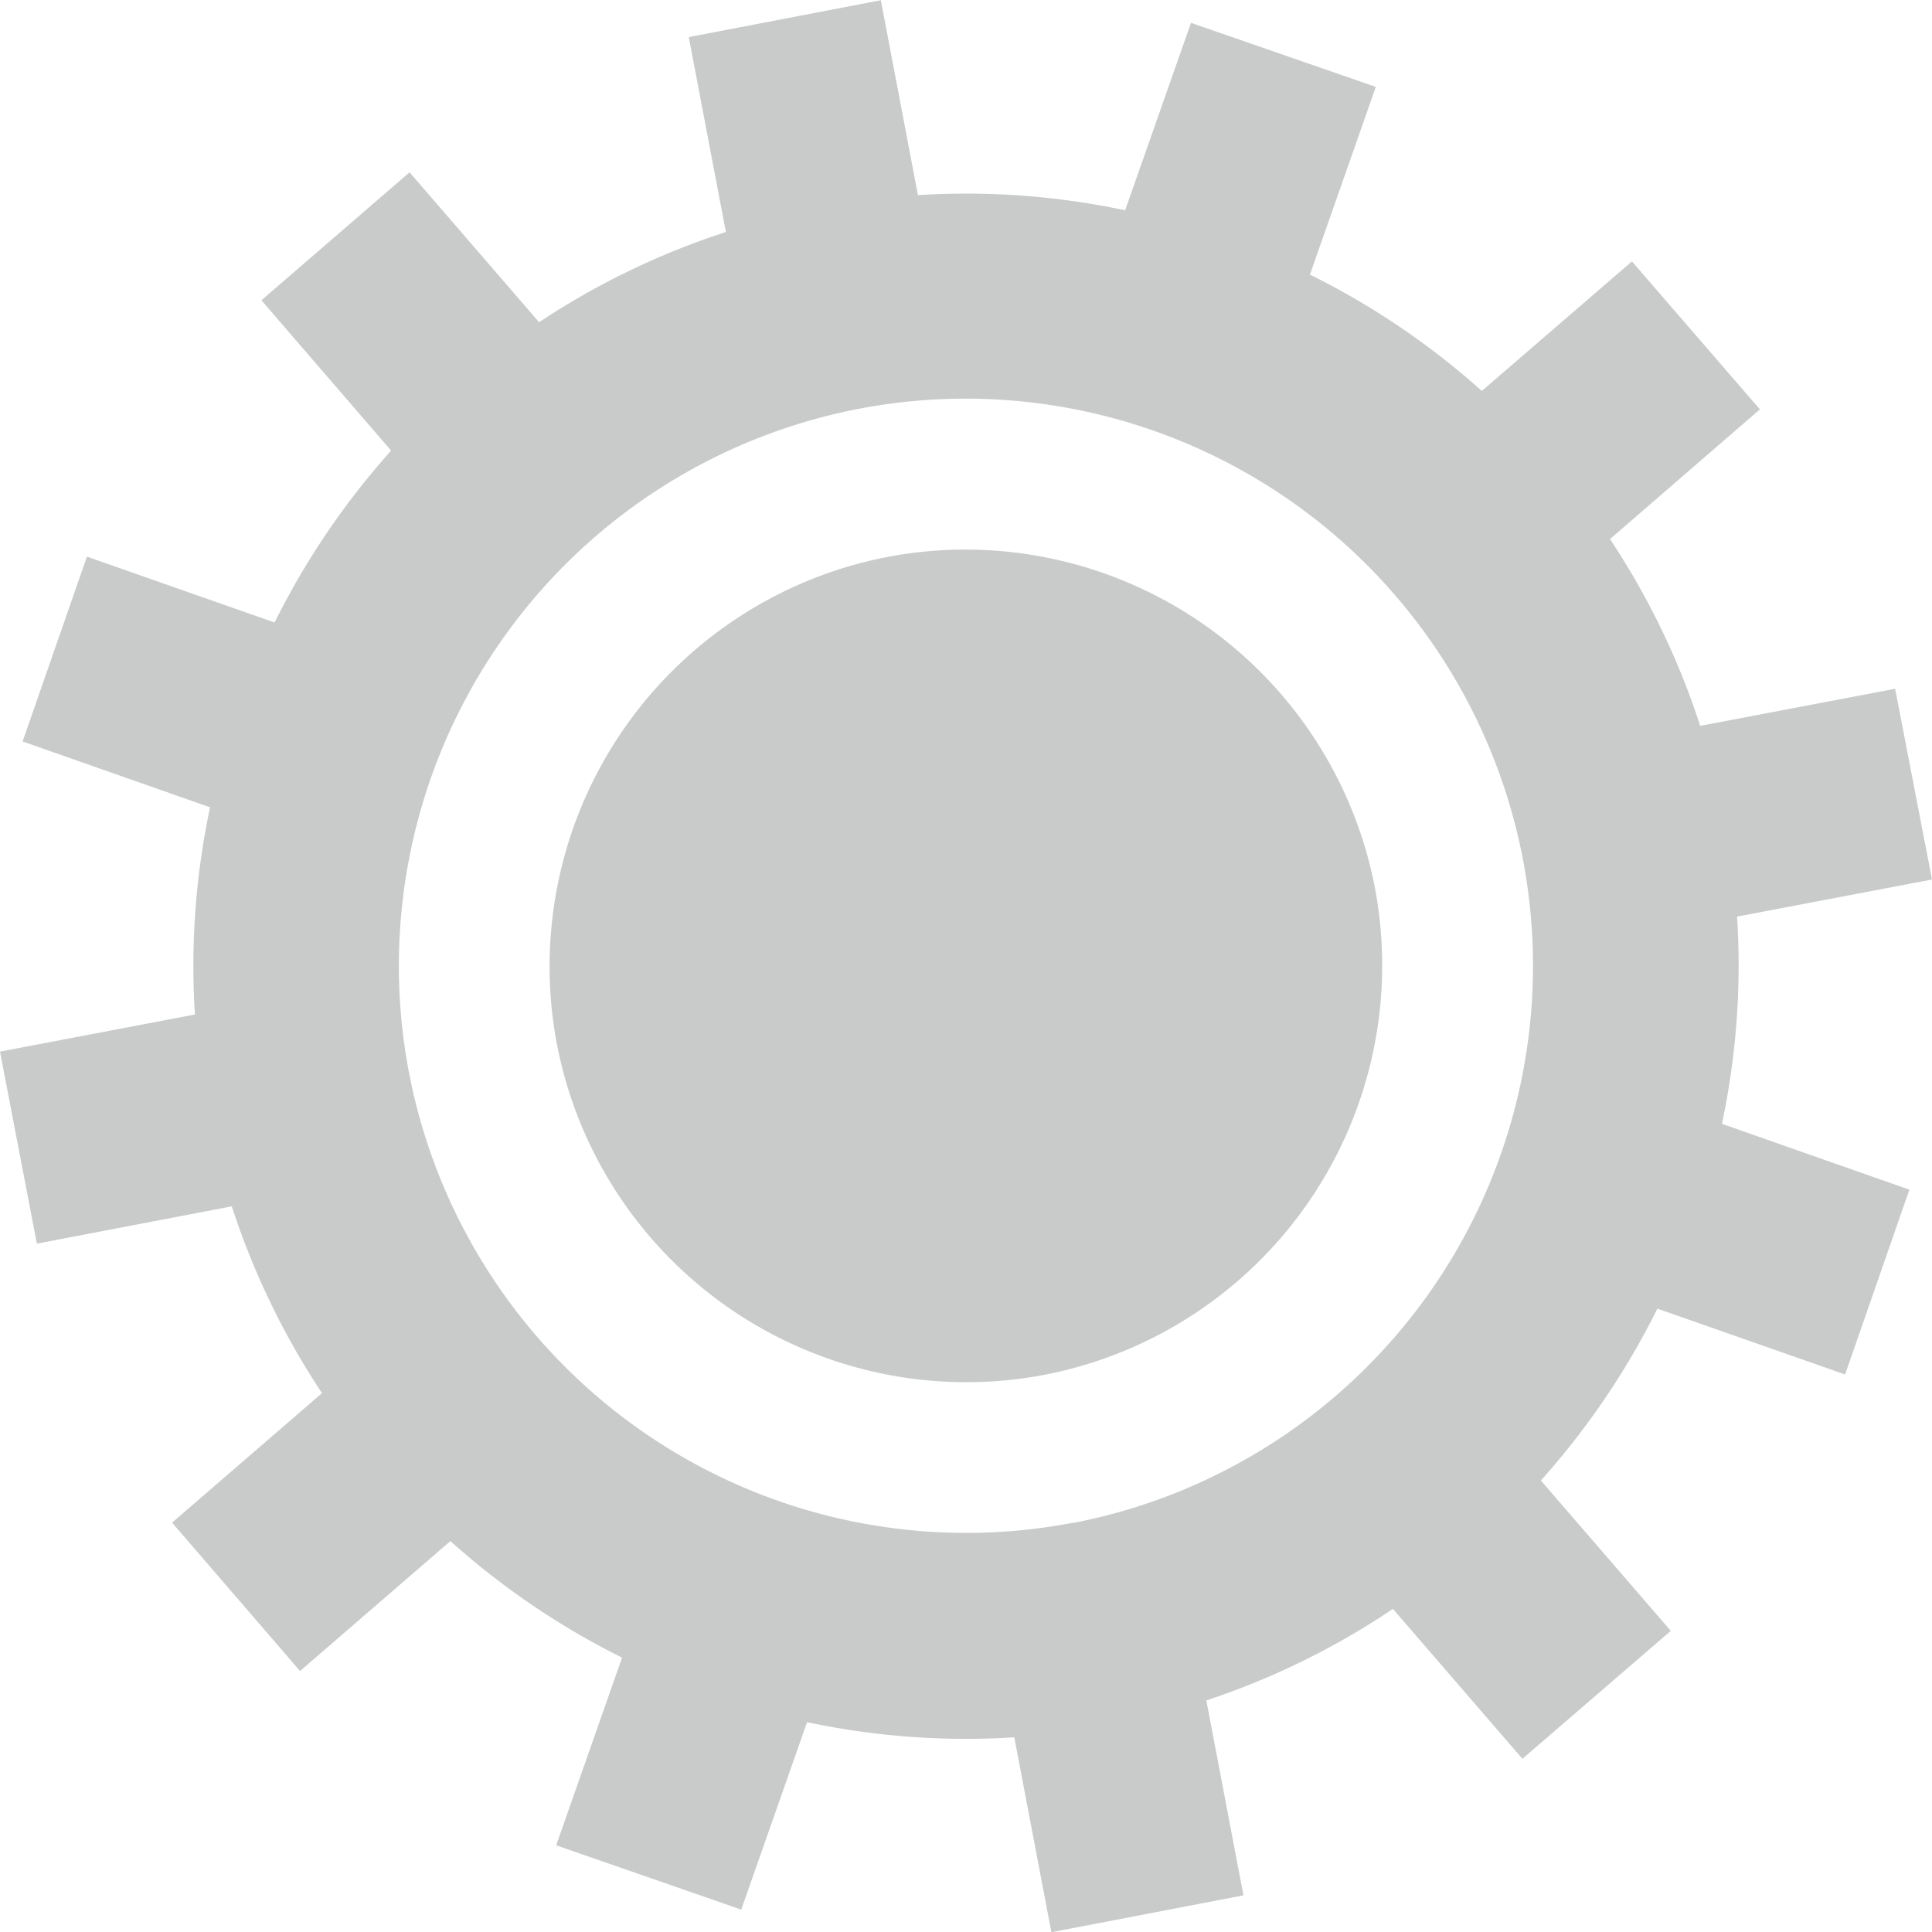 <svg id="图层_1" data-name="图层 1" xmlns="http://www.w3.org/2000/svg" viewBox="0 0 88.02 88.02"><defs><style>.cls-1{fill:#c9caca;fill-rule:evenodd;}</style></defs><path class="cls-1" d="M1170.39-125.93a19,19,0,0,0-15.08,22.19,19,19,0,0,0,22.19,15.08,19,19,0,0,0,15.08-22.19A19,19,0,0,0,1170.39-125.93Z" transform="translate(-1129.94 151.3)"/><path class="cls-1" d="M1216.28-119.92l-8.88,1.69a34.81,34.81,0,0,0-4.11-8.51l6.83-5.91-5.83-6.74-6.84,5.9a35.08,35.08,0,0,0-7.83-5.3l3-8.55-8.42-2.92-3,8.54a34.86,34.86,0,0,0-9.44-.69l-1.69-8.88-8.75,1.68,1.69,8.88a34.83,34.83,0,0,0-8.51,4.11l-5.9-6.83-6.75,5.83,5.91,6.85a35.14,35.14,0,0,0-5.31,7.83l-8.55-3-2.93,8.42,8.54,3a34.78,34.78,0,0,0-.69,9.44l-8.88,1.69,1.68,8.75,8.88-1.7a34.94,34.94,0,0,0,4.11,8.51l-6.83,5.9,5.83,6.76,6.85-5.92a35.15,35.15,0,0,0,7.82,5.31l-3,8.55,8.43,2.93,3-8.54a34.83,34.83,0,0,0,9.44.69l1.69,8.88,8.75-1.68-1.69-8.88A34.83,34.83,0,0,0,1193.4-78l5.9,6.83,6.76-5.83-5.92-6.85a35.2,35.2,0,0,0,5.31-7.83l8.55,3,2.93-8.42-8.54-3a34.81,34.81,0,0,0,.69-9.44l8.88-1.69Zm-37.48,38a25.85,25.85,0,0,1-30.23-20.53,25.85,25.85,0,0,1,20.52-30.23,25.85,25.85,0,0,1,30.23,20.52A25.85,25.85,0,0,1,1178.8-81.91Z" transform="translate(-1129.94 151.3)"/></svg>